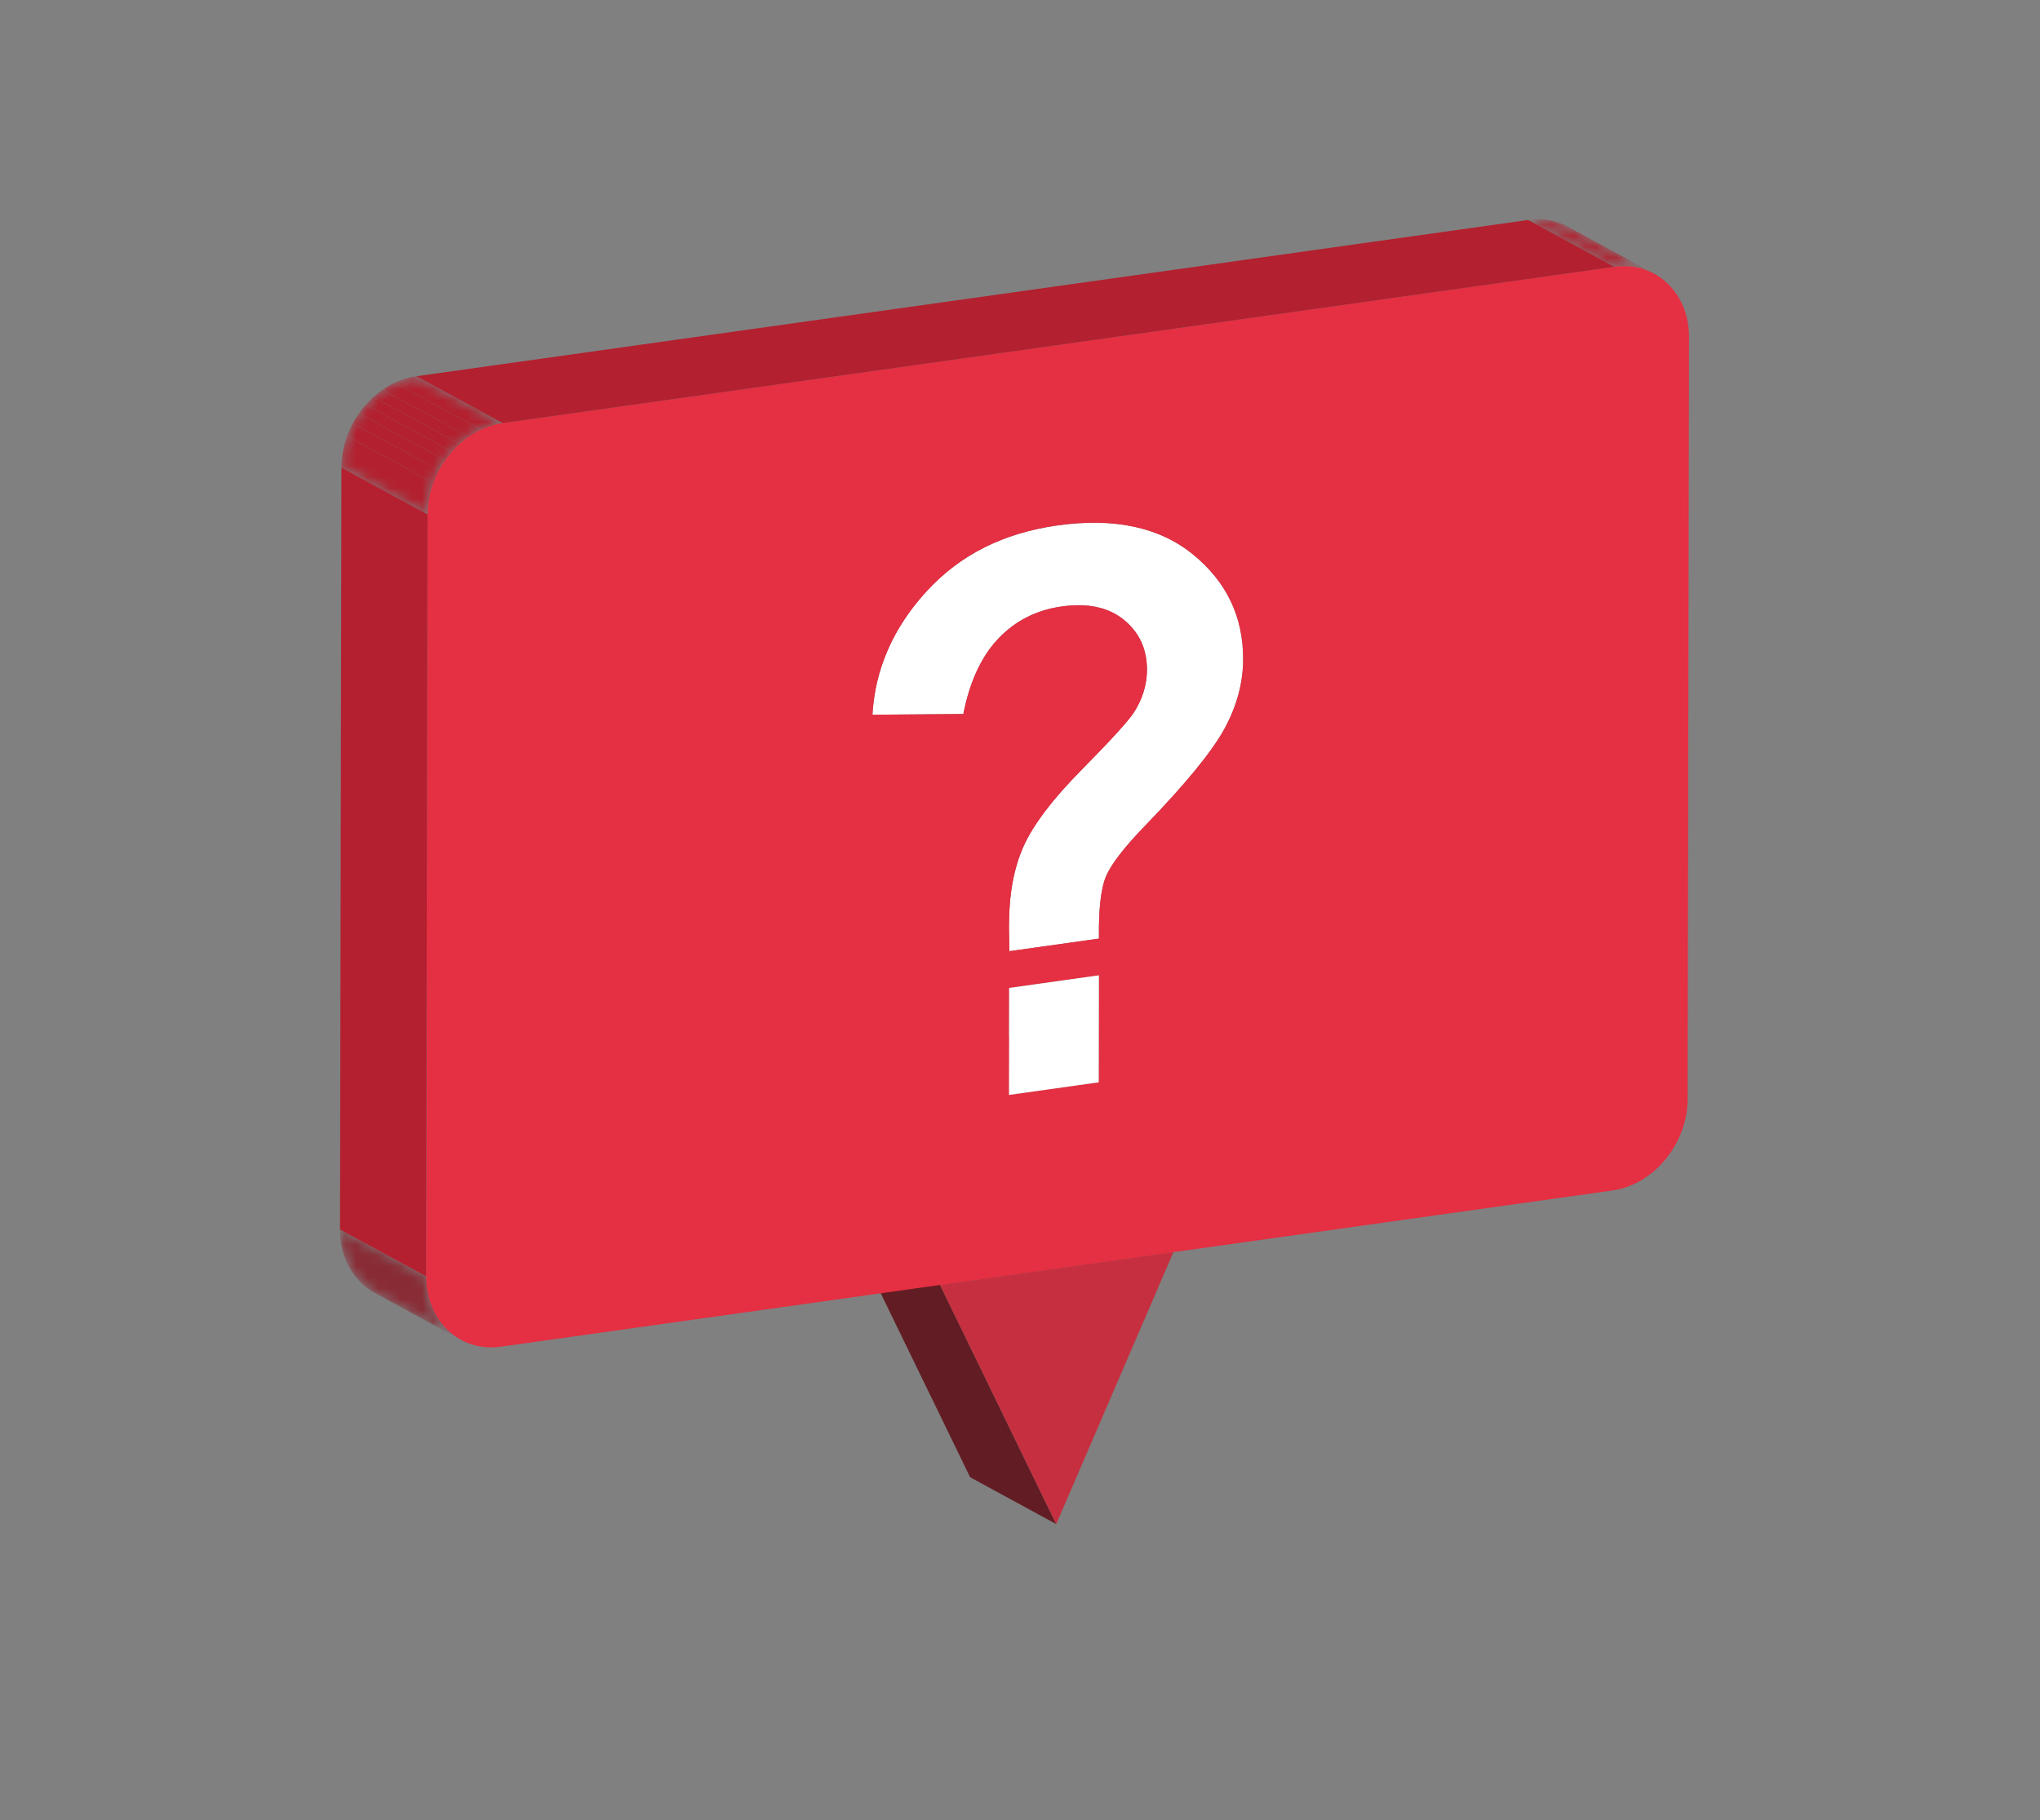<svg width="186" height="166" viewBox="0 0 186 166" fill="none" xmlns="http://www.w3.org/2000/svg">
<rect x="0" y="0" width="186" height="166" fill="#808080" stroke="none"/>
<path d="M96.348 115.694L88.496 111.421L99.134 109.926L106.986 114.198L96.348 115.694Z" fill="#C62F3F"/>
<path d="M85.71 117.19L77.858 112.917L88.496 111.421L96.348 115.694L85.71 117.19Z" fill="#C62F3F"/>
<path d="M96.305 139L88.453 134.727L77.858 112.917L85.71 117.19L96.305 139Z" fill="#621D24"/>
<path d="M106.986 114.198L96.305 139L85.71 117.19L96.348 115.694L106.986 114.198Z" fill="#C62F3F"/>
<mask id="mask0_1957_224" style="mask-type:luminance" maskUnits="userSpaceOnUse" x="139" y="20" width="12" height="5">
<path d="M142.968 20.691L150.82 24.964C149.767 24.391 148.521 24.148 147.187 24.335L139.336 20.062C140.668 19.875 141.915 20.118 142.968 20.691Z" fill="white"/>
</mask>
<g mask="url(#mask0_1957_224)">
<path d="M147.187 24.335L139.336 20.062C140.117 19.948 140.913 19.989 141.679 20.183L149.531 24.456C148.766 24.262 147.97 24.221 147.188 24.335" fill="#B3202F"/>
<path d="M149.531 24.456L141.679 20.183C142.052 20.279 142.414 20.413 142.76 20.582L150.612 24.855C150.266 24.686 149.904 24.552 149.531 24.456Z" fill="#B3202F"/>
<path d="M150.611 24.855L142.759 20.582C142.83 20.617 142.899 20.653 142.968 20.691L150.82 24.964C150.751 24.926 150.682 24.89 150.611 24.855Z" fill="#B3202F"/>
</g>
<path d="M91.994 99.86L84.142 95.587L92.323 94.437L100.175 98.71L91.994 99.86Z" fill="#B3202F"/>
<mask id="mask1_1957_224" style="mask-type:luminance" maskUnits="userSpaceOnUse" x="92" y="62" width="20" height="24">
<path d="M100.198 85.602L92.347 81.329C92.308 78.655 92.521 76.765 92.986 75.66C93.45 74.555 94.639 73.013 96.551 71.035C100.249 67.213 102.663 64.263 103.792 62.185L111.644 66.458C110.514 68.535 108.101 71.485 104.403 75.308C102.489 77.288 101.301 78.83 100.838 79.933C100.374 81.036 100.161 82.926 100.198 85.602Z" fill="white"/>
</mask>
<g mask="url(#mask1_1957_224)">
<path d="M100.198 85.602L92.347 81.329C92.312 78.797 92.501 76.968 92.914 75.843L100.766 80.117C100.353 81.242 100.164 83.071 100.2 85.603" fill="#892B35"/>
<path d="M100.766 80.117L92.914 75.843C92.937 75.78 92.961 75.719 92.986 75.66C93.048 75.513 93.122 75.358 93.21 75.195L101.062 79.468C100.974 79.63 100.9 79.786 100.838 79.933C100.813 79.992 100.789 80.053 100.766 80.117" fill="#B3202F"/>
<path d="M101.062 79.468L93.21 75.195C93.389 74.867 93.588 74.551 93.804 74.246L101.656 78.52C101.44 78.824 101.241 79.14 101.062 79.468Z" fill="#B3202F"/>
<path d="M101.656 78.52L93.804 74.246C94.188 73.699 94.678 73.088 95.274 72.412L103.126 76.685C102.53 77.361 102.04 77.972 101.656 78.52Z" fill="#B3202F"/>
<path d="M103.127 76.685L95.274 72.412C95.656 71.98 96.082 71.521 96.551 71.035C97.713 69.835 98.747 68.72 99.656 67.691L107.508 71.964C106.6 72.993 105.565 74.107 104.403 75.308C103.934 75.794 103.509 76.253 103.127 76.685Z" fill="#B3202F"/>
<path d="M107.508 71.964L99.656 67.691C100.935 66.243 101.963 64.965 102.739 63.858L110.591 68.131C109.815 69.238 108.787 70.516 107.508 71.964Z" fill="#B3202F"/>
<path d="M110.591 68.131L102.739 63.858C103.121 63.321 103.473 62.762 103.792 62.186L111.644 66.459C111.325 67.035 110.973 67.594 110.591 68.131Z" fill="#B3202F"/>
</g>
<path d="M92.018 86.752L84.166 82.479L92.347 81.329L100.199 85.602L92.018 86.752Z" fill="#B3202F"/>
<mask id="mask2_1957_224" style="mask-type:luminance" maskUnits="userSpaceOnUse" x="100" y="45" width="14" height="22">
<path d="M100.24 45.776L108.091 50.048C108.323 50.211 108.55 50.383 108.771 50.563C111.828 53.054 113.353 56.24 113.346 60.12C113.342 62.268 112.775 64.381 111.645 66.458L103.792 62.185C104.922 60.108 105.49 57.995 105.494 55.847C105.501 51.967 103.976 48.781 100.919 46.29C100.698 46.111 100.471 45.94 100.24 45.776Z" fill="white"/>
</mask>
<g mask="url(#mask2_1957_224)">
<path d="M111.645 66.459L103.792 62.186C103.805 62.163 103.818 62.14 103.83 62.116L111.682 66.391L111.645 66.46" fill="#B3202F"/>
<path d="M111.682 66.391L103.83 62.116C104.165 61.496 104.456 60.852 104.701 60.19L112.553 64.463C112.308 65.125 112.017 65.769 111.682 66.389" fill="#B3202F"/>
<path d="M112.553 64.463L104.701 60.19C105.227 58.76 105.491 57.312 105.494 55.847C105.501 51.967 103.976 48.782 100.919 46.291C100.343 45.821 99.724 45.406 99.071 45.05L106.923 49.323C107.576 49.678 108.195 50.093 108.771 50.563C111.828 53.055 113.353 56.24 113.346 60.12C113.343 61.584 113.079 63.032 112.553 64.463" fill="#892B35"/>
</g>
<mask id="mask3_1957_224" style="mask-type:luminance" maskUnits="userSpaceOnUse" x="99" y="45" width="10" height="6">
<path d="M100.239 45.776C99.865 45.512 99.475 45.271 99.073 45.052L106.927 49.325C107.329 49.543 107.718 49.785 108.093 50.049L100.239 45.776Z" fill="white"/>
</mask>
<g mask="url(#mask3_1957_224)">
<path d="M112.553 64.463L104.701 60.19C105.227 58.76 105.491 57.312 105.494 55.847C105.501 51.967 103.976 48.782 100.919 46.291C100.343 45.821 99.724 45.406 99.071 45.05L106.923 49.323C107.576 49.678 108.195 50.094 108.771 50.563C111.828 53.055 113.353 56.24 113.346 60.12C113.343 61.584 113.079 63.032 112.553 64.463" fill="#892B35"/>
</g>
<mask id="mask4_1957_224" style="mask-type:luminance" maskUnits="userSpaceOnUse" x="93" y="51" width="9" height="5">
<path d="M93.699 51.644L93.766 51.68L101.618 55.953L101.551 55.917L93.699 51.644Z" fill="white"/>
</mask>
<g mask="url(#mask4_1957_224)">
<path d="M101.417 55.849L93.565 51.577C93.634 51.611 93.702 51.646 93.769 51.683L101.622 55.956C101.554 55.92 101.486 55.885 101.417 55.85" fill="#B3202F"/>
</g>
<mask id="mask5_1957_224" style="mask-type:luminance" maskUnits="userSpaceOnUse" x="79" y="50" width="23" height="16">
<path d="M93.699 51.644C93.8 51.699 93.934 51.772 94.034 51.827L94.39 52.02L95.133 52.425L96.554 53.198L101.55 55.917C100.275 55.247 98.691 55.045 96.797 55.311C94.501 55.634 92.579 56.608 91.031 58.232C89.483 59.856 88.417 62.151 87.833 65.116L79.983 60.843C80.568 57.878 81.634 55.583 83.182 53.959C84.729 52.334 86.65 51.361 88.945 51.038C90.839 50.772 92.423 50.974 93.699 51.644Z" fill="white"/>
</mask>
<g mask="url(#mask5_1957_224)">
<path d="M87.834 65.116L79.983 60.843C80.169 59.876 80.431 58.925 80.766 57.998L88.618 62.272C88.283 63.198 88.021 64.149 87.835 65.116" fill="#892B35"/>
<path d="M88.617 62.272L80.765 57.998C80.986 57.392 81.249 56.801 81.554 56.231L89.406 60.504C89.101 61.074 88.838 61.665 88.617 62.272Z" fill="#B3202F"/>
<path d="M89.406 60.504L81.554 56.231C81.763 55.84 81.996 55.462 82.25 55.099L90.102 59.371C89.848 59.735 89.615 60.113 89.406 60.504Z" fill="#B3202F"/>
<path d="M90.102 59.371L82.25 55.099C82.463 54.794 82.694 54.501 82.94 54.221L90.792 58.494C90.546 58.774 90.315 59.066 90.102 59.371Z" fill="#B3202F"/>
<path d="M90.792 58.494L82.94 54.222C83.018 54.133 83.099 54.045 83.181 53.96C83.361 53.771 83.546 53.591 83.737 53.419L91.59 57.691C91.399 57.862 91.214 58.042 91.034 58.231C90.952 58.317 90.872 58.404 90.793 58.494" fill="#B3202F"/>
<path d="M91.589 57.691L83.737 53.418C84.041 53.144 84.361 52.891 84.696 52.658L92.548 56.931C92.213 57.163 91.892 57.417 91.589 57.691Z" fill="#B3202F"/>
<path d="M92.547 56.932L84.695 52.659C85.115 52.368 85.558 52.112 86.02 51.895L93.872 56.168C93.41 56.386 92.967 56.641 92.547 56.932" fill="#B3202F"/>
<path d="M93.872 56.168L86.02 51.895C86.917 51.472 87.892 51.187 88.946 51.038C90.254 50.855 91.415 50.894 92.428 51.156L100.28 55.429C99.267 55.166 98.106 55.127 96.798 55.312C95.744 55.46 94.769 55.745 93.872 56.168Z" fill="#B3202F"/>
<path d="M100.28 55.43L92.428 51.157C92.82 51.258 93.201 51.398 93.565 51.577L101.418 55.849C101.054 55.671 100.672 55.531 100.28 55.43Z" fill="#B3202F"/>
<path d="M101.418 55.849L93.565 51.577C93.634 51.611 93.702 51.646 93.77 51.683L101.622 55.956C101.554 55.92 101.486 55.885 101.418 55.85" fill="#B3202F"/>
</g>
<path d="M108.772 50.564C111.829 53.055 113.354 56.24 113.347 60.12C113.343 62.269 112.775 64.382 111.645 66.459C110.515 68.535 108.101 71.485 104.403 75.309C102.49 77.288 101.301 78.83 100.839 79.934C100.376 81.038 100.163 82.928 100.2 85.603L92.018 86.753C91.999 85.485 91.989 84.713 91.989 84.435C91.995 81.569 92.439 79.151 93.324 77.179C94.208 75.207 95.976 72.879 98.626 70.195C101.275 67.512 102.858 65.776 103.376 64.987C104.173 63.744 104.573 62.441 104.576 61.077C104.579 59.192 103.879 57.677 102.476 56.529C101.072 55.382 99.18 54.977 96.798 55.312C94.502 55.635 92.58 56.608 91.032 58.232C89.484 59.856 88.418 62.151 87.834 65.116L79.547 65.186C79.791 61.009 81.43 57.26 84.466 53.941C87.501 50.621 91.483 48.614 96.41 47.922C101.593 47.192 105.714 48.073 108.772 50.564Z" fill="white"/>
<path d="M147.187 24.335C150.942 23.806 154.008 26.692 154 30.745L153.871 100.238C153.864 104.292 150.786 108.041 147.031 108.569L106.986 114.198L96.347 115.694L85.711 117.19L45.666 122.819C41.911 123.348 38.845 120.462 38.852 116.408L38.981 46.916C38.989 42.863 42.066 39.114 45.823 38.586L147.187 24.335ZM111.645 66.459C112.775 64.382 113.342 62.269 113.346 60.12C113.354 56.24 111.829 53.055 108.771 50.563C105.714 48.072 101.593 47.191 96.41 47.919C91.483 48.612 87.501 50.618 84.466 53.938C81.43 57.259 79.79 61.008 79.547 65.186L87.834 65.117C88.419 62.152 89.485 59.857 91.032 58.233C92.58 56.609 94.502 55.636 96.798 55.313C99.18 54.978 101.072 55.384 102.476 56.531C103.88 57.678 104.58 59.193 104.576 61.076C104.574 62.44 104.174 63.744 103.376 64.987C102.859 65.776 101.276 67.512 98.626 70.194C95.977 72.877 94.21 75.205 93.325 77.178C92.44 79.15 91.995 81.569 91.99 84.435C91.99 84.712 91.999 85.485 92.019 86.752L100.198 85.602C100.16 82.928 100.373 81.038 100.837 79.933C101.3 78.828 102.489 77.287 104.402 75.308C108.1 71.487 110.513 68.537 111.644 66.459M100.175 98.709L100.193 88.951L92.012 90.101L91.994 99.86L100.175 98.709" fill="#E52F42"/>
<path d="M91.994 99.86L92.012 90.102L100.194 88.951L100.176 98.71L91.994 99.86Z" fill="white"/>
<mask id="mask6_1957_224" style="mask-type:luminance" maskUnits="userSpaceOnUse" x="31" y="112" width="12" height="11">
<path d="M42.032 122.191L34.18 117.918C32.268 116.877 30.995 114.749 31 112.135L38.852 116.408C38.848 119.022 40.12 121.149 42.032 122.191Z" fill="white"/>
</mask>
<g mask="url(#mask6_1957_224)">
<path d="M42.032 122.191L34.18 117.918C32.268 116.877 30.995 114.749 31 112.135L38.852 116.408C38.847 119.022 40.12 121.15 42.032 122.191Z" fill="#892B35"/>
</g>
<path d="M45.822 38.586L37.971 34.313L139.335 20.062L147.187 24.335L45.822 38.586Z" fill="#B3202F"/>
<path d="M38.852 116.408L31 112.135L31.129 42.643L38.981 46.916L38.852 116.408Z" fill="#B52030"/>
<mask id="mask7_1957_224" style="mask-type:luminance" maskUnits="userSpaceOnUse" x="31" y="34" width="15" height="13">
<path d="M38.981 46.916L31.129 42.643C31.137 38.59 34.215 34.841 37.971 34.313L45.823 38.585C42.067 39.114 38.989 42.863 38.981 46.916Z" fill="white"/>
</mask>
<g mask="url(#mask7_1957_224)">
<path d="M38.981 46.916L31.129 42.643C31.134 41.66 31.311 40.685 31.653 39.763L39.505 44.035C39.163 44.958 38.986 45.933 38.981 46.916Z" fill="#B3202F"/>
<path d="M39.505 44.034L31.653 39.761C31.798 39.365 31.972 38.979 32.172 38.607L40.023 42.881C39.823 43.253 39.65 43.638 39.504 44.034" fill="#B3202F"/>
<path d="M40.023 42.881L32.172 38.608C32.34 38.295 32.526 37.992 32.73 37.7L40.582 41.974C40.378 42.265 40.192 42.568 40.024 42.881" fill="#B3202F"/>
<path d="M40.583 41.974L32.731 37.7C32.922 37.427 33.129 37.165 33.35 36.915L41.202 41.188C40.981 41.438 40.775 41.7 40.583 41.974Z" fill="#B3202F"/>
<path d="M41.202 41.188L33.35 36.915C33.57 36.665 33.804 36.429 34.051 36.206L41.904 40.479C41.657 40.702 41.422 40.938 41.203 41.188" fill="#B3202F"/>
<path d="M41.904 40.479L34.052 36.206C34.314 35.97 34.591 35.75 34.882 35.549L42.733 39.822C42.443 40.023 42.166 40.242 41.904 40.479Z" fill="#B3202F"/>
<path d="M42.733 39.822L34.882 35.549C35.233 35.306 35.604 35.091 35.991 34.909L43.843 39.182C43.456 39.364 43.085 39.578 42.734 39.822" fill="#B3202F"/>
<path d="M43.843 39.182L35.991 34.909C36.617 34.612 37.285 34.411 37.971 34.313L45.823 38.585C45.137 38.684 44.469 38.885 43.843 39.182" fill="#B3202F"/>
</g>
</svg>
